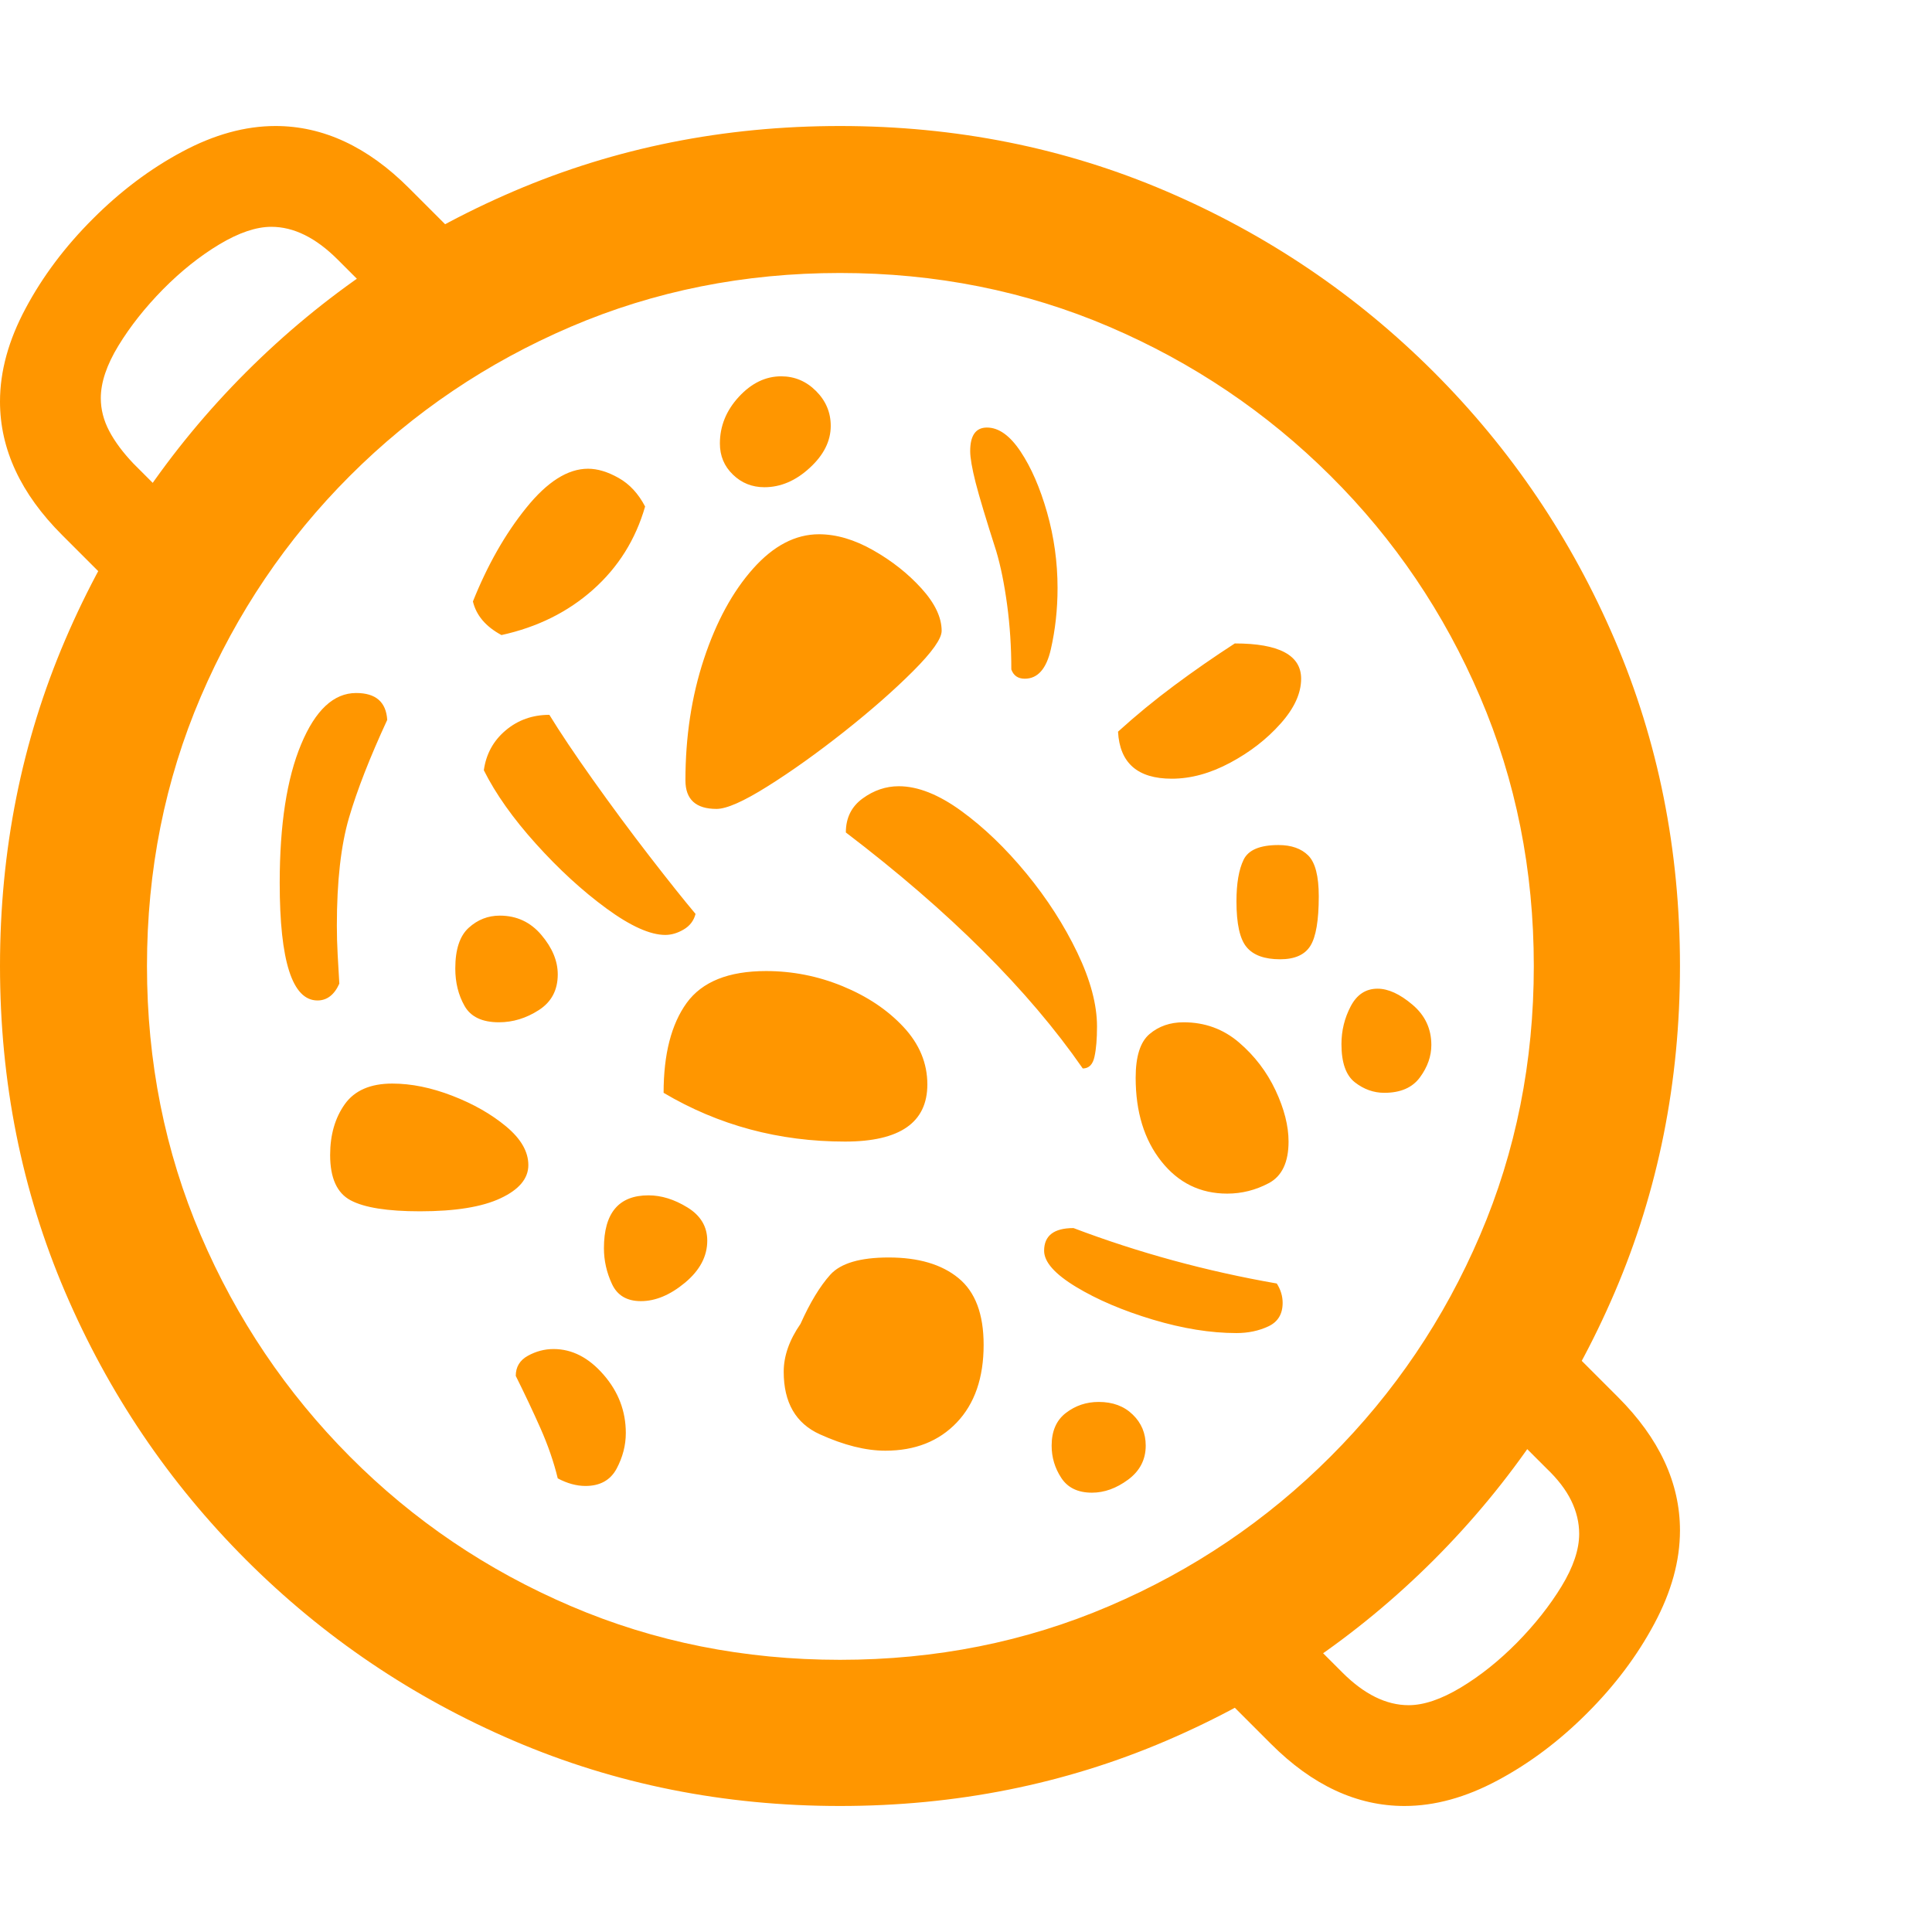 <svg version="1.1" xmlns="http://www.w3.org/2000/svg" style="fill:rgba(0,0,0,1.0)" width="256" height="256" viewBox="0 0 35.938 31.25"><path fill="rgb(255, 150, 0)" d="M15.625 31.25 C13.469 31.25 11.448 30.846 9.562 30.039 C7.677 29.232 6.016 28.109 4.578 26.672 C3.141 25.234 2.018 23.573 1.211 21.688 C0.404 19.802 0 17.781 0 15.625 C0 13.469 0.404 11.448 1.211 9.562 C2.018 7.677 3.141 6.016 4.578 4.578 C6.016 3.141 7.677 2.018 9.562 1.211 C11.448 0.404 13.469 -0 15.625 -0 C17.781 -0 19.802 0.404 21.688 1.211 C23.573 2.018 25.234 3.141 26.672 4.578 C28.109 6.016 29.232 7.677 30.039 9.562 C30.846 11.448 31.25 13.469 31.25 15.625 C31.25 17.781 30.846 19.802 30.039 21.688 C29.232 23.573 28.109 25.234 26.672 26.672 C25.234 28.109 23.573 29.232 21.688 30.039 C19.802 30.846 17.781 31.25 15.625 31.25 Z M26.125 31.25 C25.24 31.25 24.411 30.865 23.641 30.094 L22.625 29.078 L23.953 27.75 L24.969 28.766 C25.375 29.172 25.786 29.375 26.203 29.375 C26.484 29.375 26.807 29.266 27.172 29.047 C27.536 28.828 27.885 28.549 28.219 28.211 C28.552 27.872 28.828 27.523 29.047 27.164 C29.266 26.805 29.375 26.479 29.375 26.188 C29.375 25.979 29.326 25.773 29.227 25.57 C29.128 25.367 28.974 25.167 28.766 24.969 L27.75 23.953 L29.078 22.625 L30.094 23.641 C30.865 24.411 31.25 25.24 31.25 26.125 C31.25 26.688 31.091 27.266 30.773 27.859 C30.456 28.453 30.039 29.008 29.523 29.523 C29.008 30.039 28.453 30.456 27.859 30.773 C27.266 31.091 26.688 31.25 26.125 31.25 Z M15.625 28.531 C17.406 28.531 19.076 28.198 20.633 27.531 C22.19 26.865 23.562 25.938 24.75 24.75 C25.938 23.562 26.865 22.19 27.531 20.633 C28.198 19.076 28.531 17.406 28.531 15.625 C28.531 13.844 28.198 12.174 27.531 10.617 C26.865 9.06 25.938 7.69 24.75 6.508 C23.562 5.326 22.19 4.401 20.633 3.734 C19.076 3.068 17.406 2.734 15.625 2.734 C13.844 2.734 12.174 3.068 10.617 3.734 C9.06 4.401 7.69 5.326 6.508 6.508 C5.326 7.69 4.401 9.06 3.734 10.617 C3.068 12.174 2.734 13.844 2.734 15.625 C2.734 17.406 3.068 19.076 3.734 20.633 C4.401 22.19 5.326 23.562 6.508 24.75 C7.69 25.938 9.06 26.865 10.617 27.531 C12.174 28.198 13.844 28.531 15.625 28.531 Z M2.172 8.625 L1.156 7.609 C0.385 6.839 0 6.01 0 5.125 C0 4.562 0.159 3.984 0.477 3.391 C0.794 2.797 1.211 2.242 1.727 1.727 C2.242 1.211 2.797 0.794 3.391 0.477 C3.984 0.159 4.562 -0 5.125 -0 C6.01 -0 6.839 0.385 7.609 1.156 L8.625 2.172 L7.297 3.5 L6.281 2.484 C5.875 2.078 5.464 1.875 5.047 1.875 C4.766 1.875 4.443 1.984 4.078 2.203 C3.714 2.422 3.365 2.701 3.031 3.039 C2.698 3.378 2.422 3.727 2.203 4.086 C1.984 4.445 1.875 4.771 1.875 5.062 C1.875 5.271 1.927 5.474 2.031 5.672 C2.135 5.87 2.286 6.073 2.484 6.281 L3.5 7.297 Z M10.891 25.297 C10.724 25.297 10.552 25.25 10.375 25.156 C10.302 24.854 10.195 24.544 10.055 24.227 C9.914 23.909 9.76 23.583 9.594 23.25 C9.594 23.083 9.669 22.958 9.82 22.875 C9.971 22.792 10.13 22.75 10.297 22.75 C10.641 22.75 10.951 22.909 11.227 23.227 C11.503 23.544 11.641 23.906 11.641 24.312 C11.641 24.542 11.583 24.763 11.469 24.977 C11.354 25.19 11.161 25.297 10.891 25.297 Z M7.812 20.188 C7.208 20.188 6.779 20.12 6.523 19.984 C6.268 19.849 6.141 19.568 6.141 19.141 C6.141 18.766 6.232 18.451 6.414 18.195 C6.596 17.94 6.891 17.812 7.297 17.812 C7.651 17.812 8.023 17.888 8.414 18.039 C8.805 18.19 9.138 18.38 9.414 18.609 C9.69 18.839 9.828 19.078 9.828 19.328 C9.828 19.578 9.656 19.784 9.312 19.945 C8.969 20.107 8.469 20.188 7.812 20.188 Z M11.922 21.859 C11.661 21.859 11.482 21.753 11.383 21.539 C11.284 21.326 11.234 21.104 11.234 20.875 C11.234 20.219 11.51 19.891 12.062 19.891 C12.302 19.891 12.544 19.966 12.789 20.117 C13.034 20.268 13.156 20.474 13.156 20.734 C13.156 21.026 13.018 21.286 12.742 21.516 C12.466 21.745 12.193 21.859 11.922 21.859 Z M5.906 16.266 C5.437 16.266 5.203 15.536 5.203 14.078 C5.203 12.995 5.336 12.135 5.602 11.5 C5.867 10.865 6.208 10.547 6.625 10.547 C6.99 10.547 7.182 10.714 7.203 11.047 C6.88 11.745 6.643 12.352 6.492 12.867 C6.341 13.383 6.266 14.052 6.266 14.875 C6.266 15.052 6.271 15.232 6.281 15.414 C6.292 15.596 6.302 15.776 6.312 15.953 C6.219 16.161 6.083 16.266 5.906 16.266 Z M16.469 24.641 C16.104 24.641 15.698 24.539 15.25 24.336 C14.802 24.133 14.578 23.745 14.578 23.172 C14.578 22.88 14.682 22.583 14.891 22.281 C15.068 21.885 15.253 21.581 15.445 21.367 C15.638 21.154 16 21.047 16.531 21.047 C17.083 21.047 17.516 21.174 17.828 21.43 C18.141 21.685 18.297 22.099 18.297 22.672 C18.297 23.286 18.13 23.768 17.797 24.117 C17.464 24.466 17.021 24.641 16.469 24.641 Z M9.281 16.672 C8.969 16.672 8.755 16.57 8.641 16.367 C8.526 16.164 8.469 15.932 8.469 15.672 C8.469 15.318 8.552 15.065 8.719 14.914 C8.885 14.763 9.078 14.688 9.297 14.688 C9.609 14.688 9.867 14.807 10.07 15.047 C10.273 15.286 10.375 15.531 10.375 15.781 C10.375 16.073 10.258 16.294 10.023 16.445 C9.789 16.596 9.542 16.672 9.281 16.672 Z M20.312 25.422 C20.052 25.422 19.862 25.331 19.742 25.148 C19.622 24.966 19.562 24.766 19.562 24.547 C19.562 24.276 19.651 24.073 19.828 23.938 C20.005 23.802 20.208 23.734 20.438 23.734 C20.698 23.734 20.909 23.812 21.07 23.969 C21.232 24.125 21.312 24.318 21.312 24.547 C21.312 24.807 21.203 25.018 20.984 25.18 C20.766 25.341 20.542 25.422 20.312 25.422 Z M15.719 18.891 C14.49 18.891 13.365 18.589 12.344 17.984 C12.344 17.266 12.487 16.708 12.773 16.312 C13.06 15.917 13.552 15.719 14.25 15.719 C14.74 15.719 15.214 15.812 15.672 16 C16.13 16.188 16.508 16.44 16.805 16.758 C17.102 17.076 17.25 17.432 17.25 17.828 C17.25 18.536 16.74 18.891 15.719 18.891 Z M12.375 15.047 C12.094 15.047 11.729 14.883 11.281 14.555 C10.833 14.227 10.396 13.826 9.969 13.352 C9.542 12.878 9.219 12.422 9 11.984 C9.042 11.682 9.177 11.435 9.406 11.242 C9.635 11.049 9.906 10.953 10.219 10.953 C10.417 11.276 10.687 11.68 11.031 12.164 C11.375 12.648 11.724 13.12 12.078 13.578 C12.432 14.036 12.719 14.396 12.938 14.656 C12.906 14.781 12.833 14.878 12.719 14.945 C12.604 15.013 12.49 15.047 12.375 15.047 Z M23 22.453 C22.521 22.453 22.003 22.37 21.445 22.203 C20.888 22.036 20.411 21.833 20.016 21.594 C19.62 21.354 19.422 21.13 19.422 20.922 C19.422 20.641 19.604 20.5 19.969 20.5 C21.177 20.958 22.437 21.302 23.75 21.531 C23.823 21.646 23.859 21.766 23.859 21.891 C23.859 22.099 23.771 22.245 23.594 22.328 C23.417 22.411 23.219 22.453 23 22.453 Z M9.328 9.469 C9.036 9.312 8.859 9.104 8.797 8.844 C9.068 8.167 9.398 7.586 9.789 7.102 C10.18 6.617 10.562 6.375 10.938 6.375 C11.115 6.375 11.305 6.432 11.508 6.547 C11.711 6.661 11.875 6.839 12 7.078 C11.823 7.693 11.5 8.208 11.031 8.625 C10.562 9.042 9.995 9.323 9.328 9.469 Z M20.141 17.531 C19.13 16.073 17.661 14.609 15.734 13.141 C15.734 12.87 15.839 12.659 16.047 12.508 C16.255 12.357 16.479 12.281 16.719 12.281 C17.073 12.281 17.461 12.435 17.883 12.742 C18.305 13.049 18.708 13.437 19.094 13.906 C19.479 14.375 19.794 14.865 20.039 15.375 C20.284 15.885 20.406 16.344 20.406 16.75 C20.406 16.979 20.391 17.167 20.359 17.312 C20.328 17.458 20.255 17.531 20.141 17.531 Z M22.828 19.859 C22.328 19.859 21.919 19.659 21.602 19.258 C21.284 18.857 21.125 18.339 21.125 17.703 C21.125 17.307 21.211 17.036 21.383 16.891 C21.555 16.745 21.766 16.672 22.016 16.672 C22.411 16.672 22.755 16.797 23.047 17.047 C23.339 17.297 23.565 17.594 23.727 17.938 C23.888 18.281 23.969 18.599 23.969 18.891 C23.969 19.276 23.846 19.534 23.602 19.664 C23.357 19.794 23.099 19.859 22.828 19.859 Z M13.328 12.703 C12.943 12.703 12.75 12.526 12.75 12.172 C12.75 11.359 12.865 10.607 13.094 9.914 C13.323 9.221 13.628 8.661 14.008 8.234 C14.388 7.807 14.797 7.594 15.234 7.594 C15.557 7.594 15.893 7.693 16.242 7.891 C16.591 8.089 16.891 8.326 17.141 8.602 C17.391 8.878 17.516 9.141 17.516 9.391 C17.516 9.536 17.339 9.786 16.984 10.141 C16.63 10.495 16.203 10.87 15.703 11.266 C15.203 11.661 14.729 12 14.281 12.281 C13.833 12.563 13.516 12.703 13.328 12.703 Z M14.219 6.719 C13.99 6.719 13.794 6.641 13.633 6.484 C13.471 6.328 13.391 6.135 13.391 5.906 C13.391 5.583 13.508 5.294 13.742 5.039 C13.977 4.784 14.24 4.656 14.531 4.656 C14.781 4.656 14.997 4.747 15.18 4.93 C15.362 5.112 15.453 5.328 15.453 5.578 C15.453 5.859 15.323 6.12 15.062 6.359 C14.802 6.599 14.521 6.719 14.219 6.719 Z M25.75 17.984 C25.552 17.984 25.37 17.919 25.203 17.789 C25.036 17.659 24.953 17.422 24.953 17.078 C24.953 16.828 25.01 16.594 25.125 16.375 C25.24 16.156 25.406 16.047 25.625 16.047 C25.823 16.047 26.039 16.146 26.273 16.344 C26.508 16.542 26.625 16.792 26.625 17.094 C26.625 17.302 26.555 17.503 26.414 17.695 C26.273 17.888 26.052 17.984 25.75 17.984 Z M23.812 15.5 C23.521 15.5 23.313 15.424 23.188 15.273 C23.062 15.122 23 14.839 23 14.422 C23 14.089 23.044 13.831 23.133 13.648 C23.221 13.466 23.437 13.375 23.781 13.375 C24.021 13.375 24.206 13.44 24.336 13.57 C24.466 13.701 24.531 13.953 24.531 14.328 C24.531 14.776 24.479 15.083 24.375 15.25 C24.271 15.417 24.083 15.5 23.812 15.5 Z M19.062 10.281 C18.937 10.281 18.854 10.224 18.812 10.109 C18.812 9.693 18.786 9.292 18.734 8.906 C18.682 8.521 18.615 8.188 18.531 7.906 C18.344 7.323 18.216 6.898 18.148 6.633 C18.081 6.367 18.047 6.172 18.047 6.047 C18.047 5.755 18.151 5.609 18.359 5.609 C18.578 5.609 18.786 5.758 18.984 6.055 C19.182 6.352 19.346 6.729 19.477 7.188 C19.607 7.646 19.672 8.115 19.672 8.594 C19.672 8.99 19.63 9.37 19.547 9.734 C19.464 10.099 19.302 10.281 19.062 10.281 Z M21.797 12.141 C21.161 12.141 20.828 11.849 20.797 11.266 C21.13 10.964 21.479 10.677 21.844 10.406 C22.208 10.135 22.583 9.875 22.969 9.625 C23.792 9.625 24.203 9.844 24.203 10.281 C24.203 10.552 24.076 10.831 23.82 11.117 C23.565 11.404 23.253 11.646 22.883 11.844 C22.513 12.042 22.151 12.141 21.797 12.141 Z M35.938 26.562" /></svg>